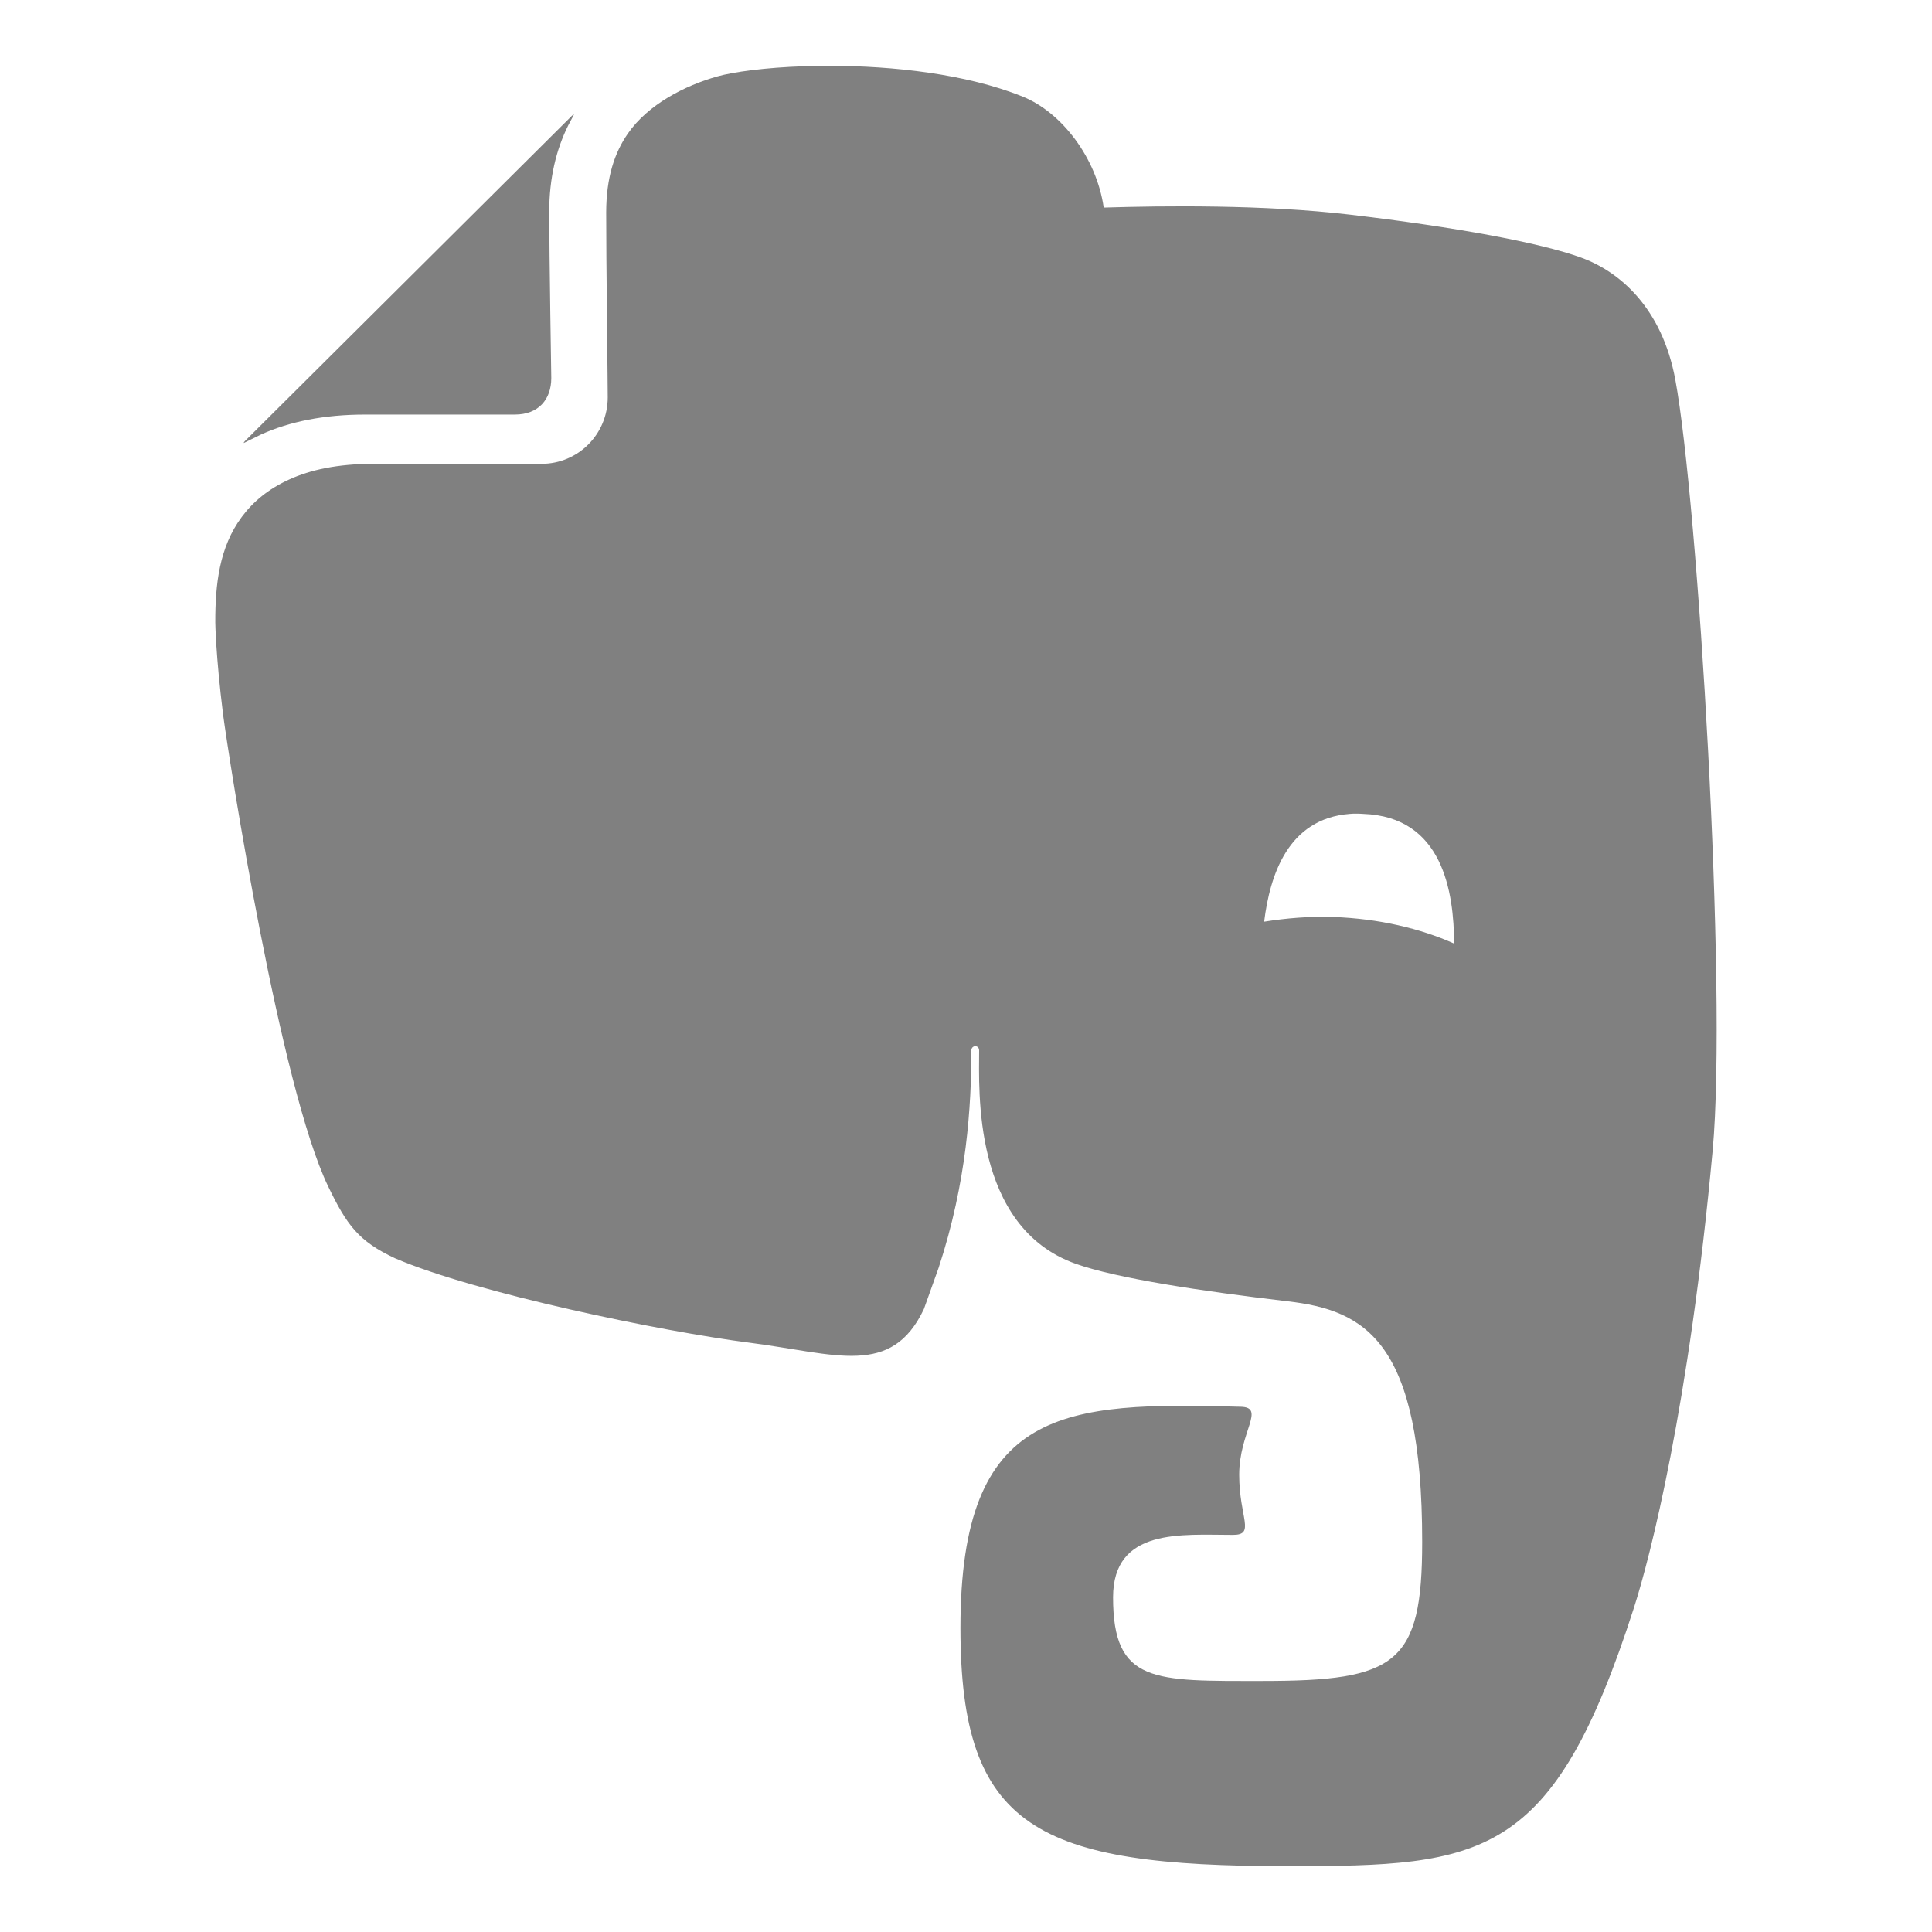 <?xml version="1.0" encoding="UTF-8" standalone="no"?>
<!-- Created with Inkscape (http://www.inkscape.org/) -->

<svg
   xmlns:dc="http://purl.org/dc/elements/1.1/"
   xmlns:cc="http://creativecommons.org/ns#"
   xmlns:rdf="http://www.w3.org/1999/02/22-rdf-syntax-ns#"
   xmlns:svg="http://www.w3.org/2000/svg"
   xmlns="http://www.w3.org/2000/svg"
   xmlns:sodipodi="http://sodipodi.sourceforge.net/DTD/sodipodi-0.dtd"
   xmlns:inkscape="http://www.inkscape.org/namespaces/inkscape"
   width="90"
   height="90"
   id="svg4479"
   version="1.1"
   inkscape:version="0.48+devel r"
   viewBox="0 0 90 90"
   sodipodi:docname="evernote-symbolic.svg">
  <defs
     id="defs4481" />
  <sodipodi:namedview
     id="base"
     pagecolor="#ffffff"
     bordercolor="#666666"
     borderopacity="1.0"
     inkscape:pageopacity="0.0"
     inkscape:pageshadow="2"
     inkscape:zoom="6.3664629"
     inkscape:cx="40.831151"
     inkscape:cy="39.315393"
     inkscape:document-units="px"
     inkscape:current-layer="layer1"
     showgrid="true"
     fit-margin-top="0"
     fit-margin-left="0"
     fit-margin-right="0"
     fit-margin-bottom="0"
     showguides="true"
     inkscape:guide-bbox="true"
     inkscape:snap-bbox="true"
     inkscape:bbox-paths="true"
     inkscape:bbox-nodes="true"
     inkscape:snap-bbox-edge-midpoints="true"
     inkscape:snap-bbox-midpoints="true"
     inkscape:object-paths="true"
     inkscape:snap-intersection-paths="true"
     inkscape:object-nodes="true"
     inkscape:snap-smooth-nodes="true"
     inkscape:snap-midpoints="true"
     inkscape:snap-object-midpoints="true"
     inkscape:snap-center="true">
    <inkscape:grid
       type="xygrid"
       id="grid5053"
       empspacing="6" />
    <sodipodi:guide
       orientation="1,0"
       position="3,47"
       id="guide5055" />
    <sodipodi:guide
       orientation="1,0"
       position="6,42"
       id="guide5057" />
    <sodipodi:guide
       orientation="1,0"
       position="9,39"
       id="guide5059" />
    <sodipodi:guide
       orientation="0,1"
       position="35,87"
       id="guide5061" />
    <sodipodi:guide
       orientation="0,1"
       position="37,84"
       id="guide5063" />
    <sodipodi:guide
       orientation="0,1"
       position="39,81"
       id="guide5065" />
    <sodipodi:guide
       orientation="1,0"
       position="87,72"
       id="guide5067" />
    <sodipodi:guide
       orientation="1,0"
       position="84,70"
       id="guide5069" />
    <sodipodi:guide
       orientation="1,0"
       position="81,66"
       id="guide5071" />
    <sodipodi:guide
       orientation="0,1"
       position="92,3"
       id="guide5073" />
    <sodipodi:guide
       orientation="0,1"
       position="93,6"
       id="guide5075" />
    <sodipodi:guide
       orientation="0,1"
       position="94,9"
       id="guide5077" />
  </sodipodi:namedview>
  <g
     inkscape:label="Layer 1"
     inkscape:groupmode="layer"
     id="layer1"
     transform="translate(833.571,-695.934)">
    <rect
       y="695.934"
       x="-833.571"
       height="90"
       width="90"
       id="rect4801"
       style="fill:none;stroke:none" />
    <path
       style="fill:#808080;fill-opacity:1;display:inline"
       d="m -794.885,699 c -0.412,-10e-4 -0.812,0 -1.198,0.018 -1.85,0.059 -3.343,0.271 -4.062,0.473 -1.525,0.428 -3.232,1.306 -4.172,2.656 -0.63,0.902 -1.012,2.061 -1.015,3.676 0,0.914 0.013,3.037 0.036,4.949 0.023,1.919 0.036,3.664 0.036,3.676 -10e-4,1.708 -1.373,3.091 -3.083,3.093 l -7.835,0 c -1.673,0 -2.941,0.282 -3.918,0.728 -0.978,0.446 -1.686,1.036 -2.213,1.747 -1.048,1.411 -1.238,3.136 -1.233,4.913 0,0 0.014,1.483 0.363,4.294 0.29,2.175 2.664,17.361 4.897,21.981 0.866,1.798 1.418,2.556 3.119,3.348 3.79,1.628 12.448,3.412 16.505,3.93 4.05,0.52 6.61,1.622 8.125,-1.565 0.007,-0.012 0.279,-0.777 0.689,-1.929 1.315,-3.998 1.523,-7.55 1.523,-10.117 0,-0.261 0.362,-0.273 0.362,0 0,1.812 -0.331,8.215 4.498,9.935 1.906,0.678 5.848,1.274 9.866,1.747 3.633,0.419 6.275,1.857 6.275,11.209 0,5.69 -1.209,6.478 -7.436,6.478 -5.048,0 -6.964,0.13 -6.964,-3.894 0,-3.252 3.21,-2.911 5.586,-2.911 1.061,0 0.29,-0.796 0.29,-2.802 0,-1.996 1.249,-3.137 0.072,-3.166 -8.215,-0.227 -13.058,-0.011 -13.058,10.3 0,9.358 3.575,11.1 15.235,11.1 9.142,0 12.367,-0.296 16.142,-12.046 0.747,-2.32 2.57,-9.403 3.664,-21.29 0.691,-7.515 -0.676,-30.195 -1.741,-35.92 -0.623,-3.346 -2.597,-5.029 -4.389,-5.678 -1.934,-0.701 -5.845,-1.419 -10.773,-2.002 -3.965,-0.468 -8.648,-0.415 -11.463,-0.328 -0.338,-2.321 -1.956,-4.433 -3.772,-5.168 -2.646,-1.069 -6.077,-1.429 -8.959,-1.437 z m -11.948,2.271 c -0.03,0 -0.06,0.02 -0.09,0.05 l -15.24,15.162 c -0.03,0.025 -0.049,0.057 -0.057,0.09 0.315,-0.157 0.746,-0.37 0.807,-0.397 1.327,-0.601 2.936,-0.93 4.862,-0.93 l 10e-4,0 0.005,0 6.96,0 c 1.099,0 1.695,-0.708 1.695,-1.697 0,0 -0.095,-5.864 -0.095,-7.74 l 0,-0.023 c 0,-1.54 0.322,-2.883 0.883,-4.009 l 0.268,-0.505 z m 36.443,32.566 c 0.104,10e-4 0.21,0 0.315,0.011 3.727,0.129 4.231,3.648 4.244,6.042 -1.571,-0.703 -3.504,-1.163 -5.622,-1.238 -1.129,-0.039 -2.215,0.056 -3.228,0.218 0.267,-2.166 1.111,-4.801 3.99,-5.022 0.096,-0.011 0.197,-0.011 0.301,-0.011 z"
       id="path4185-2"
       inkscape:connector-curvature="0" />
  </g>
</svg>

